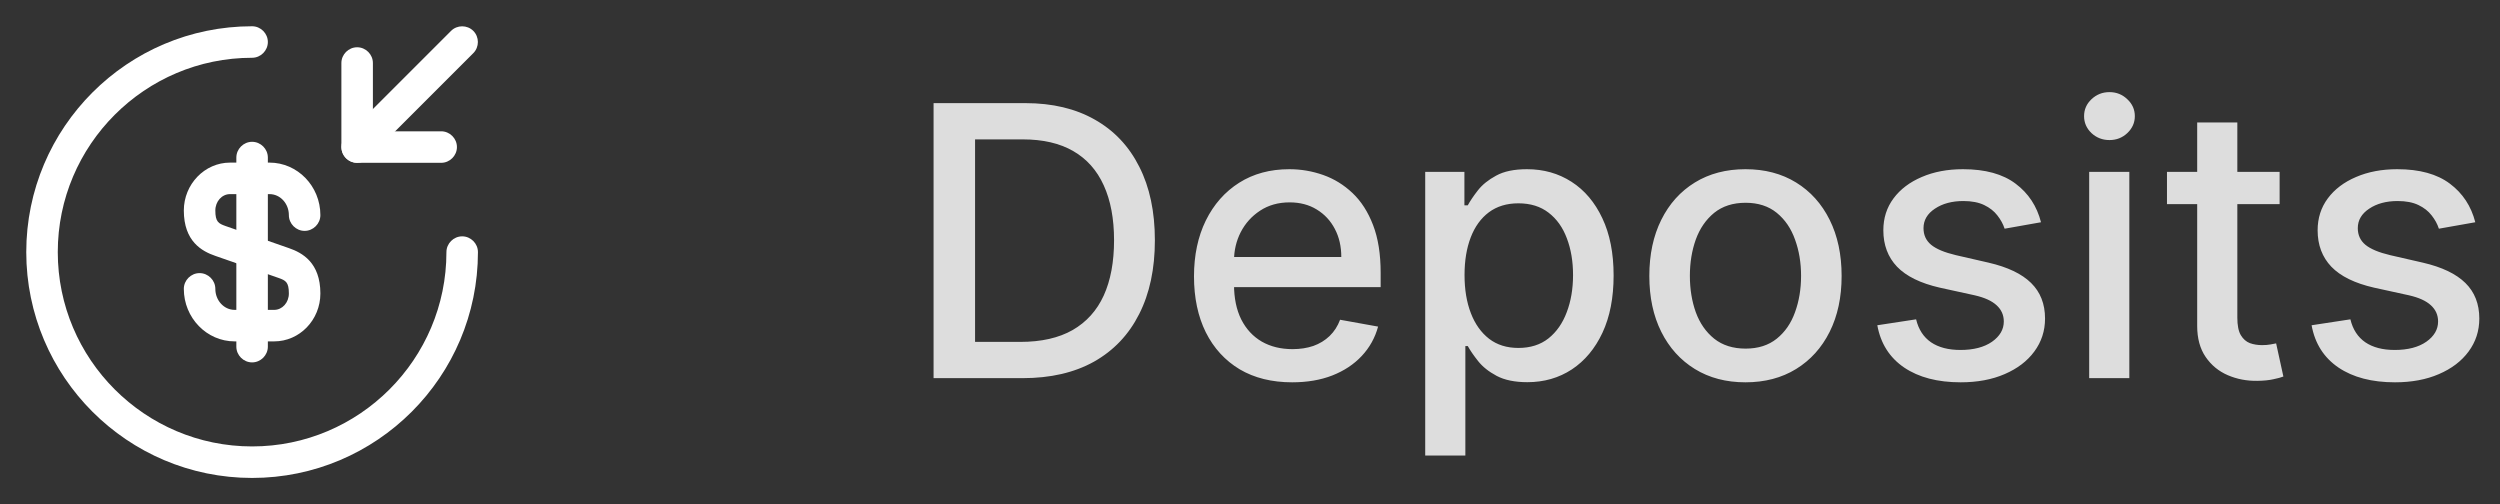 <svg width="119" height="24" viewBox="0 0 119 24" fill="none" xmlns="http://www.w3.org/2000/svg">
<rect x="0" y="0" width="119" height="24" fill="#333333" stroke="none"/>
<path d="M13.05 16.25H11.17C9.84 16.25 8.75 15.13 8.75 13.75C8.75 13.34 9.09 13 9.5 13C9.91 13 10.25 13.34 10.25 13.75C10.25 14.3 10.66 14.75 11.17 14.75H13.05C13.44 14.75 13.75 14.4 13.75 13.97C13.75 13.43 13.6 13.35 13.26 13.23L10.25 12.18C9.61 11.96 8.75 11.49 8.75 10.02C8.75 8.77 9.74 7.74 10.95 7.74H12.83C14.16 7.74 15.25 8.86 15.25 10.24C15.25 10.65 14.91 10.99 14.5 10.99C14.09 10.99 13.75 10.65 13.75 10.24C13.75 9.69 13.34 9.24 12.83 9.24H10.95C10.56 9.24 10.25 9.59 10.25 10.02C10.25 10.56 10.4 10.64 10.74 10.76L13.75 11.81C14.39 12.03 15.25 12.5 15.25 13.97C15.25 15.23 14.26 16.25 13.05 16.25Z" fill="white"/>
<path d="M12 17.25C11.59 17.25 11.25 16.91 11.25 16.5V7.5C11.25 7.09 11.59 6.75 12 6.75C12.41 6.75 12.75 7.09 12.75 7.5V16.5C12.75 16.91 12.41 17.25 12 17.25Z" fill="white"/>
<path d="M12 22.75C6.07 22.75 1.25 17.93 1.25 12C1.25 6.07 6.07 1.25 12 1.25C12.41 1.25 12.75 1.59 12.75 2C12.75 2.41 12.41 2.75 12 2.75C6.9 2.75 2.75 6.9 2.75 12C2.75 17.1 6.9 21.25 12 21.25C17.1 21.25 21.25 17.1 21.25 12C21.25 11.59 21.59 11.25 22 11.25C22.41 11.25 22.75 11.59 22.75 12C22.75 17.93 17.93 22.75 12 22.75Z" fill="white"/>
<path d="M21 7.75H17C16.59 7.75 16.25 7.41 16.25 7V3C16.25 2.59 16.59 2.25 17 2.25C17.41 2.25 17.75 2.59 17.75 3V6.25H21C21.41 6.25 21.75 6.59 21.75 7C21.75 7.41 21.41 7.75 21 7.75Z" fill="white"/>
<path d="M17 7.75C16.809 7.75 16.619 7.68 16.47 7.53C16.18 7.24 16.18 6.76 16.47 6.47L21.47 1.47C21.759 1.18 22.239 1.18 22.529 1.47C22.82 1.76 22.82 2.24 22.529 2.53L17.529 7.53C17.38 7.68 17.189 7.75 17 7.75Z" fill="white"/>
<path d="M48.676 18H44.438V4.909H48.81C50.093 4.909 51.195 5.171 52.115 5.695C53.035 6.215 53.741 6.963 54.231 7.939C54.725 8.911 54.972 10.076 54.972 11.435C54.972 12.799 54.723 13.971 54.224 14.951C53.73 15.931 53.014 16.685 52.077 17.214C51.139 17.738 50.006 18 48.676 18ZM46.413 16.274H48.568C49.565 16.274 50.394 16.087 51.054 15.712C51.715 15.332 52.209 14.785 52.537 14.069C52.865 13.349 53.029 12.471 53.029 11.435C53.029 10.408 52.865 9.537 52.537 8.821C52.213 8.105 51.729 7.562 51.086 7.191C50.443 6.82 49.644 6.635 48.689 6.635H46.413V16.274ZM61.507 18.198C60.539 18.198 59.706 17.991 59.007 17.578C58.313 17.16 57.776 16.575 57.397 15.82C57.022 15.062 56.834 14.173 56.834 13.155C56.834 12.149 57.022 11.263 57.397 10.496C57.776 9.729 58.304 9.13 58.982 8.7C59.663 8.269 60.46 8.054 61.372 8.054C61.926 8.054 62.463 8.146 62.983 8.329C63.503 8.512 63.97 8.8 64.383 9.192C64.796 9.584 65.122 10.093 65.361 10.72C65.6 11.342 65.719 12.098 65.719 12.989V13.666H57.914V12.234H63.846C63.846 11.732 63.744 11.286 63.539 10.898C63.335 10.506 63.047 10.197 62.676 9.972C62.31 9.746 61.879 9.633 61.385 9.633C60.848 9.633 60.379 9.765 59.979 10.029C59.583 10.289 59.276 10.63 59.058 11.052C58.845 11.47 58.739 11.923 58.739 12.413V13.532C58.739 14.188 58.854 14.746 59.084 15.207C59.318 15.667 59.644 16.018 60.062 16.261C60.48 16.5 60.968 16.619 61.526 16.619C61.888 16.619 62.218 16.568 62.517 16.466C62.815 16.359 63.073 16.202 63.29 15.993C63.507 15.784 63.673 15.526 63.788 15.22L65.597 15.546C65.453 16.078 65.193 16.545 64.818 16.945C64.447 17.342 63.98 17.651 63.418 17.872C62.86 18.09 62.222 18.198 61.507 18.198ZM67.84 21.682V8.182H69.706V9.773H69.866C69.977 9.569 70.136 9.332 70.345 9.064C70.554 8.795 70.844 8.561 71.215 8.361C71.585 8.156 72.075 8.054 72.685 8.054C73.477 8.054 74.185 8.254 74.807 8.655C75.429 9.055 75.917 9.633 76.271 10.387C76.629 11.141 76.808 12.049 76.808 13.11C76.808 14.171 76.631 15.081 76.277 15.839C75.923 16.594 75.438 17.175 74.82 17.584C74.202 17.989 73.496 18.192 72.704 18.192C72.107 18.192 71.619 18.092 71.24 17.891C70.865 17.691 70.571 17.457 70.358 17.188C70.145 16.92 69.981 16.681 69.866 16.472H69.751V21.682H67.84ZM69.712 13.091C69.712 13.781 69.812 14.386 70.013 14.906C70.213 15.426 70.503 15.833 70.882 16.127C71.261 16.417 71.726 16.562 72.276 16.562C72.847 16.562 73.324 16.41 73.707 16.108C74.091 15.801 74.381 15.386 74.577 14.861C74.777 14.337 74.877 13.747 74.877 13.091C74.877 12.443 74.779 11.861 74.583 11.346C74.391 10.83 74.102 10.423 73.714 10.125C73.33 9.827 72.851 9.678 72.276 9.678C71.722 9.678 71.253 9.82 70.869 10.106C70.49 10.391 70.202 10.79 70.006 11.301C69.81 11.812 69.712 12.409 69.712 13.091ZM83.085 18.198C82.164 18.198 81.361 17.987 80.675 17.565C79.989 17.143 79.456 16.553 79.077 15.795C78.697 15.036 78.508 14.15 78.508 13.136C78.508 12.117 78.697 11.227 79.077 10.464C79.456 9.701 79.989 9.109 80.675 8.687C81.361 8.265 82.164 8.054 83.085 8.054C84.005 8.054 84.808 8.265 85.494 8.687C86.18 9.109 86.713 9.701 87.092 10.464C87.472 11.227 87.661 12.117 87.661 13.136C87.661 14.15 87.472 15.036 87.092 15.795C86.713 16.553 86.18 17.143 85.494 17.565C84.808 17.987 84.005 18.198 83.085 18.198ZM83.091 16.594C83.688 16.594 84.182 16.436 84.574 16.121C84.966 15.805 85.256 15.386 85.443 14.861C85.635 14.337 85.731 13.76 85.731 13.129C85.731 12.503 85.635 11.928 85.443 11.403C85.256 10.875 84.966 10.451 84.574 10.131C84.182 9.812 83.688 9.652 83.091 9.652C82.49 9.652 81.992 9.812 81.595 10.131C81.203 10.451 80.911 10.875 80.719 11.403C80.532 11.928 80.438 12.503 80.438 13.129C80.438 13.76 80.532 14.337 80.719 14.861C80.911 15.386 81.203 15.805 81.595 16.121C81.992 16.436 82.49 16.594 83.091 16.594ZM97.152 10.579L95.42 10.886C95.347 10.664 95.232 10.453 95.074 10.253C94.921 10.053 94.712 9.888 94.448 9.761C94.184 9.633 93.853 9.569 93.457 9.569C92.916 9.569 92.464 9.69 92.102 9.933C91.74 10.172 91.559 10.481 91.559 10.86C91.559 11.188 91.68 11.452 91.923 11.653C92.166 11.853 92.558 12.017 93.099 12.145L94.659 12.503C95.562 12.712 96.236 13.033 96.679 13.468C97.122 13.903 97.344 14.467 97.344 15.162C97.344 15.75 97.173 16.274 96.832 16.734C96.496 17.19 96.025 17.548 95.42 17.808C94.819 18.068 94.122 18.198 93.329 18.198C92.23 18.198 91.333 17.964 90.638 17.495C89.944 17.022 89.518 16.351 89.36 15.482L91.207 15.2C91.322 15.682 91.559 16.046 91.917 16.293C92.275 16.536 92.741 16.658 93.317 16.658C93.943 16.658 94.444 16.528 94.819 16.268C95.194 16.004 95.381 15.682 95.381 15.303C95.381 14.996 95.266 14.738 95.036 14.529C94.81 14.32 94.463 14.163 93.994 14.056L92.332 13.692C91.416 13.483 90.739 13.151 90.299 12.695C89.865 12.239 89.647 11.661 89.647 10.962C89.647 10.383 89.809 9.876 90.133 9.441C90.457 9.006 90.905 8.668 91.476 8.425C92.047 8.178 92.701 8.054 93.438 8.054C94.499 8.054 95.334 8.284 95.944 8.744C96.553 9.2 96.956 9.812 97.152 10.579ZM99.445 18V8.182H101.356V18H99.445ZM100.41 6.667C100.078 6.667 99.792 6.556 99.554 6.335C99.319 6.109 99.202 5.84 99.202 5.529C99.202 5.214 99.319 4.945 99.554 4.724C99.792 4.498 100.078 4.385 100.41 4.385C100.743 4.385 101.026 4.498 101.26 4.724C101.499 4.945 101.618 5.214 101.618 5.529C101.618 5.84 101.499 6.109 101.26 6.335C101.026 6.556 100.743 6.667 100.41 6.667ZM108.51 8.182V9.716H103.148V8.182H108.51ZM104.586 5.83H106.497V15.117C106.497 15.488 106.552 15.767 106.663 15.954C106.774 16.138 106.917 16.264 107.091 16.332C107.27 16.396 107.464 16.428 107.673 16.428C107.827 16.428 107.961 16.417 108.076 16.396C108.191 16.374 108.28 16.357 108.344 16.345L108.689 17.923C108.579 17.966 108.421 18.009 108.216 18.051C108.012 18.098 107.756 18.124 107.449 18.128C106.947 18.136 106.478 18.047 106.043 17.859C105.608 17.672 105.257 17.382 104.988 16.99C104.72 16.598 104.586 16.106 104.586 15.514V5.83ZM117.824 10.579L116.091 10.886C116.019 10.664 115.904 10.453 115.746 10.253C115.593 10.053 115.384 9.888 115.12 9.761C114.856 9.633 114.525 9.569 114.129 9.569C113.588 9.569 113.136 9.69 112.774 9.933C112.412 10.172 112.231 10.481 112.231 10.86C112.231 11.188 112.352 11.452 112.595 11.653C112.838 11.853 113.23 12.017 113.771 12.145L115.331 12.503C116.234 12.712 116.907 13.033 117.351 13.468C117.794 13.903 118.015 14.467 118.015 15.162C118.015 15.75 117.845 16.274 117.504 16.734C117.167 17.19 116.697 17.548 116.091 17.808C115.491 18.068 114.794 18.198 114.001 18.198C112.902 18.198 112.005 17.964 111.31 17.495C110.616 17.022 110.189 16.351 110.032 15.482L111.879 15.2C111.994 15.682 112.231 16.046 112.589 16.293C112.947 16.536 113.413 16.658 113.988 16.658C114.615 16.658 115.116 16.528 115.491 16.268C115.866 16.004 116.053 15.682 116.053 15.303C116.053 14.996 115.938 14.738 115.708 14.529C115.482 14.32 115.135 14.163 114.666 14.056L113.004 13.692C112.088 13.483 111.41 13.151 110.971 12.695C110.537 12.239 110.319 11.661 110.319 10.962C110.319 10.383 110.481 9.876 110.805 9.441C111.129 9.006 111.577 8.668 112.148 8.425C112.719 8.178 113.373 8.054 114.11 8.054C115.171 8.054 116.006 8.284 116.616 8.744C117.225 9.2 117.628 9.812 117.824 10.579Z" fill="#DDDDDD"/>
</svg>
